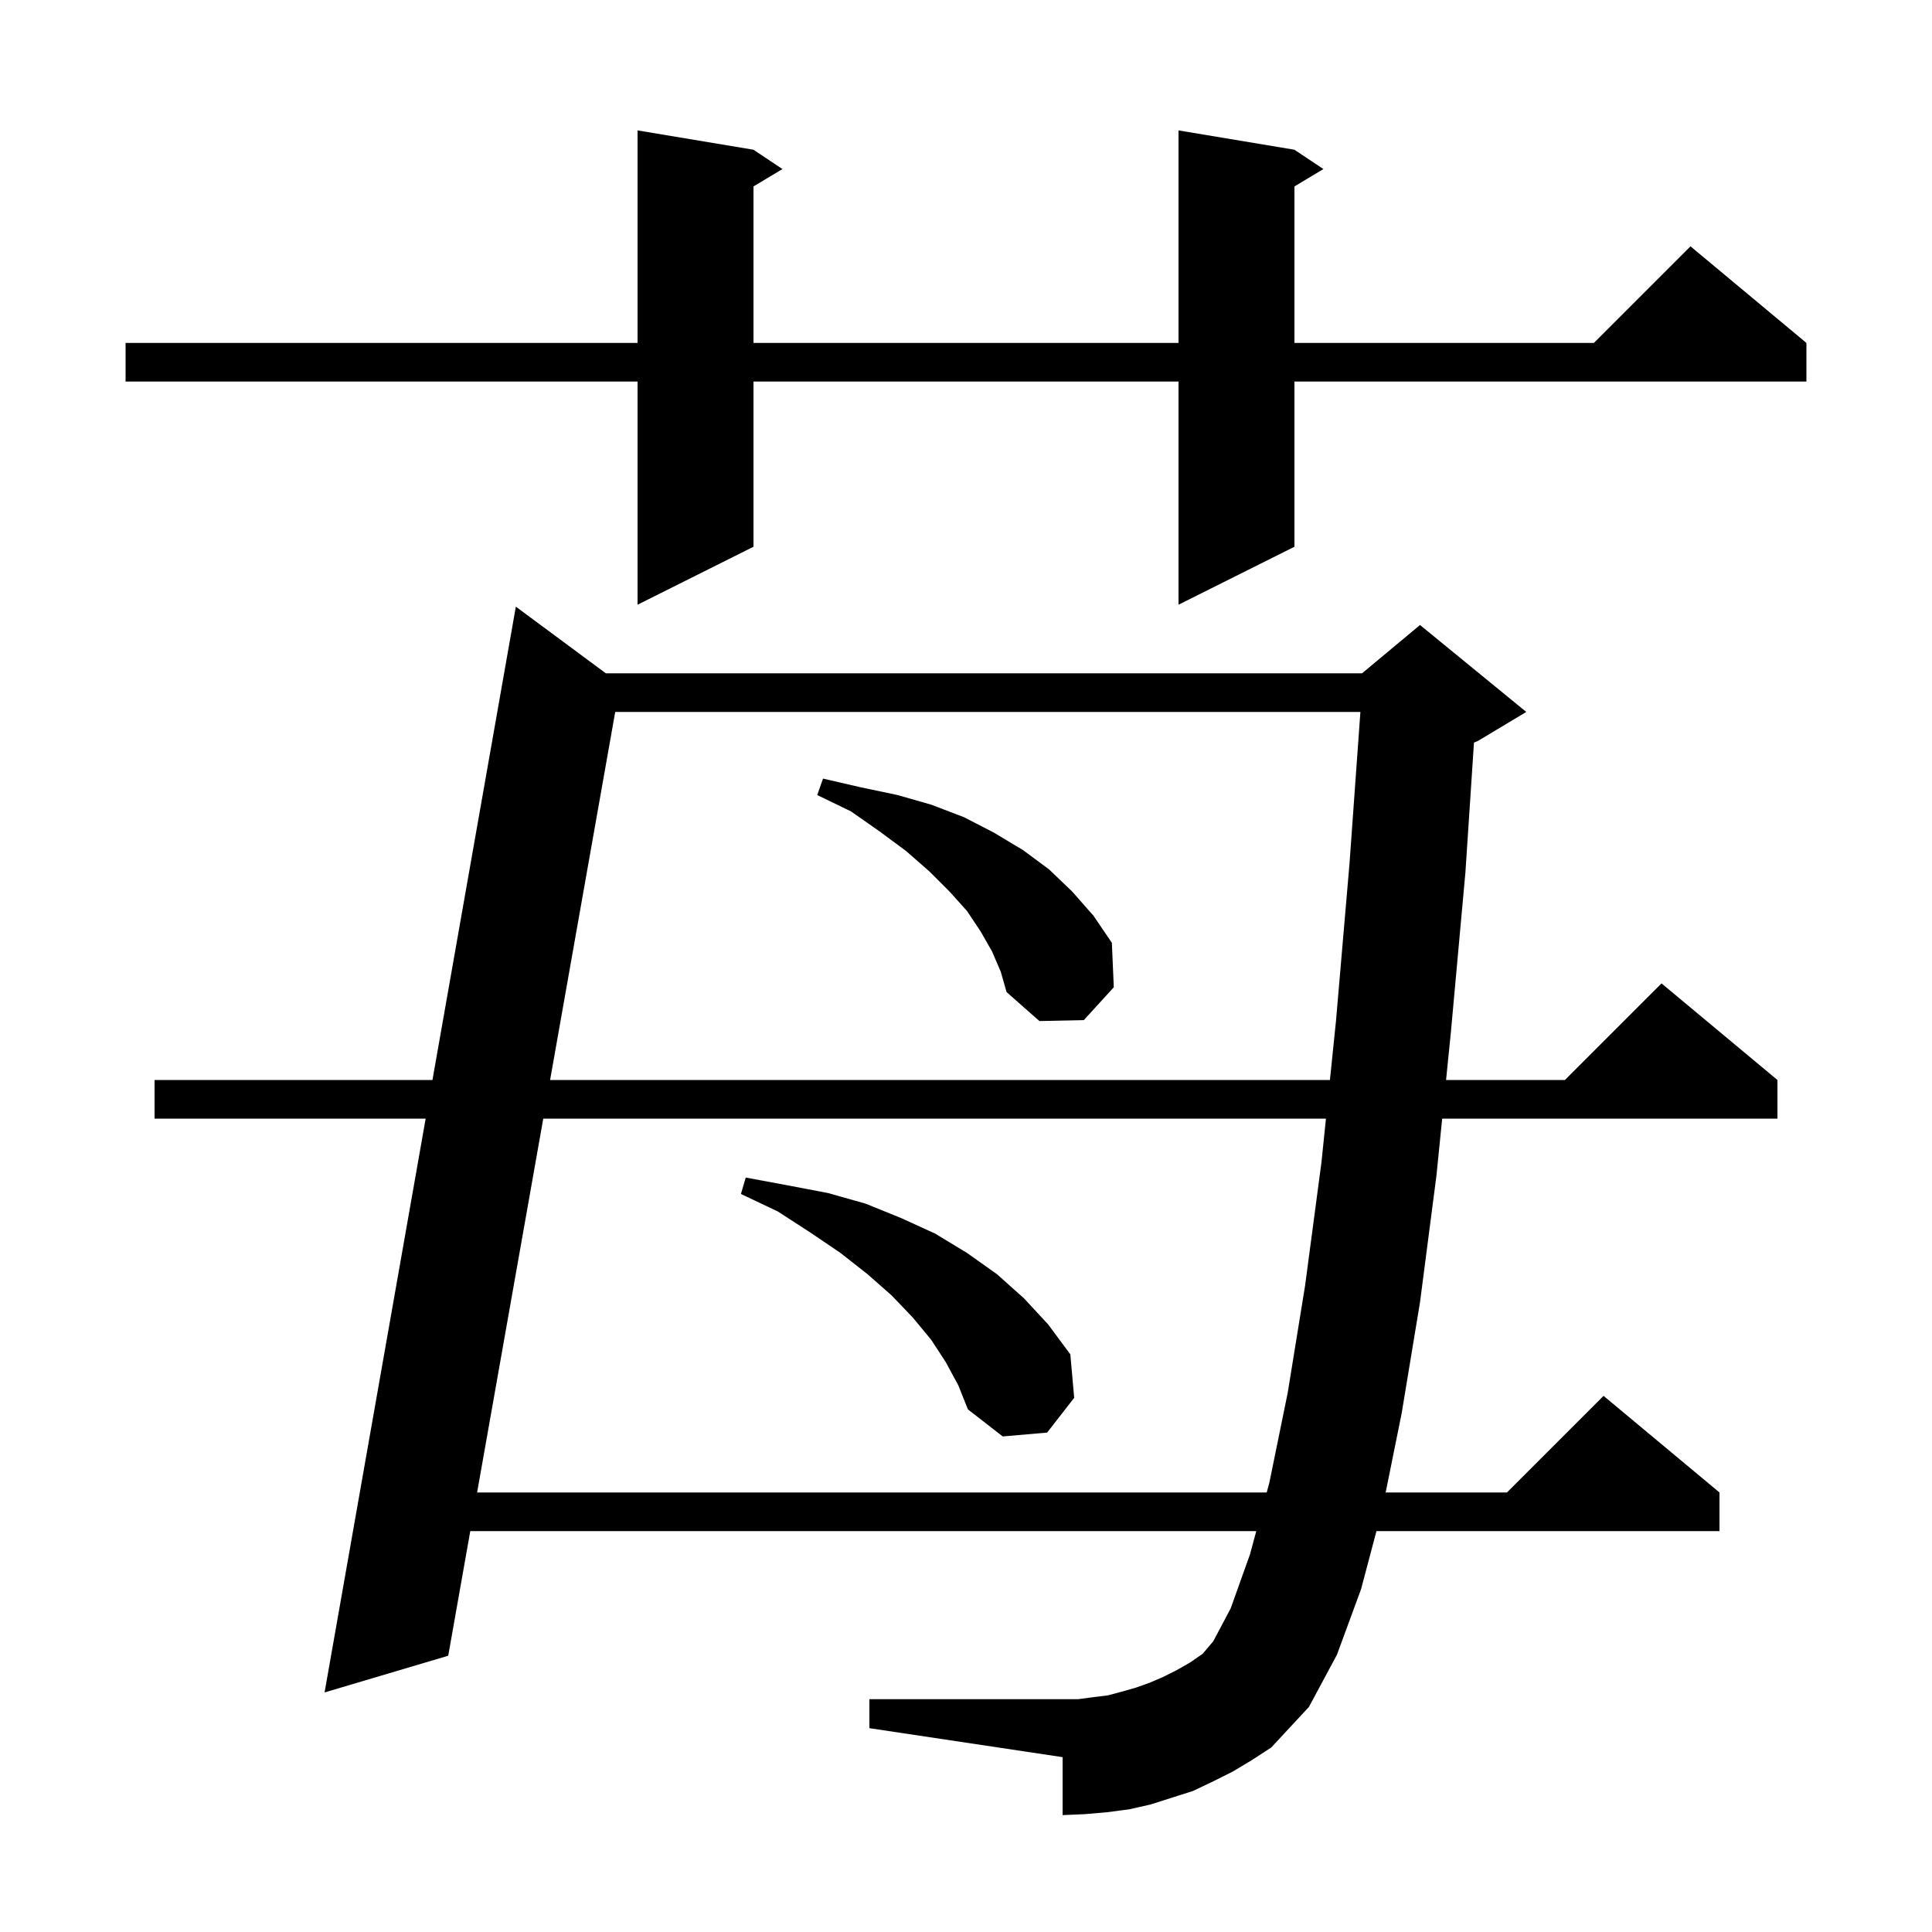 <svg xmlns="http://www.w3.org/2000/svg" xmlns:xlink="http://www.w3.org/1999/xlink" version="1.1" baseProfile="full" viewBox="0 0 200 200" width="200" height="200">
<g fill="black">
<path d="M 127.6 183.4 L 125.6 184.4 L 123.5 185.4 L 119.1 186.8 L 116.9 187.3 L 114.6 187.6 L 112.3 187.8 L 110.0 187.9 L 110.0 181.9 L 90.0 178.9 L 90.0 175.9 L 111.6 175.9 L 113.1 175.7 L 114.7 175.5 L 116.2 175.1 L 117.6 174.7 L 119.0 174.2 L 120.4 173.6 L 121.8 172.9 L 123.2 172.1 L 124.5 171.2 L 125.6 169.9 L 127.4 166.5 L 129.4 160.9 L 130.049 158.5 L 48.683 158.5 L 46.4 171.4 L 33.6 175.2 L 44.064 115.8 L 16.0 115.8 L 16.0 111.8 L 44.768 111.8 L 53.4 62.8 L 62.715 69.7 L 141.0 69.7 L 147.0 64.7 L 158.0 73.7 L 153.0 76.7 L 152.585 76.873 L 151.7 90.3 L 150.2 106.8 L 149.697 111.8 L 162.0 111.8 L 172.0 101.8 L 184.0 111.8 L 184.0 115.8 L 149.294 115.8 L 148.7 121.7 L 147.0 134.8 L 145.1 146.3 L 143.443 154.5 L 156.0 154.5 L 166.0 144.5 L 178.0 154.5 L 178.0 158.5 L 142.49 158.5 L 140.9 164.5 L 138.4 171.3 L 135.5 176.7 L 131.6 180.9 L 129.6 182.2 Z M 56.238 115.8 L 49.39 154.5 L 131.13 154.5 L 131.4 153.5 L 133.3 144.2 L 135.1 133.1 L 136.8 120.3 L 137.262 115.8 Z M 97.9 141.0 L 96.4 138.7 L 94.5 136.4 L 92.3 134.1 L 89.8 131.9 L 87.0 129.7 L 83.9 127.6 L 80.5 125.4 L 76.7 123.6 L 77.2 121.9 L 81.5 122.7 L 85.7 123.5 L 89.6 124.6 L 93.3 126.1 L 96.8 127.7 L 100.1 129.7 L 103.2 131.9 L 106.0 134.4 L 108.5 137.1 L 110.8 140.2 L 111.2 144.7 L 108.4 148.3 L 103.8 148.7 L 100.2 145.9 L 99.2 143.4 Z M 63.687 73.7 L 56.946 111.8 L 137.673 111.8 L 138.3 105.7 L 139.7 89.4 L 140.828 73.7 Z M 102.7 98.5 L 101.5 96.4 L 100.1 94.3 L 98.3 92.3 L 96.2 90.2 L 93.8 88.1 L 91.1 86.1 L 88.1 84.0 L 84.6 82.3 L 85.2 80.6 L 89.1 81.5 L 92.9 82.3 L 96.4 83.3 L 99.8 84.6 L 102.9 86.2 L 105.9 88.0 L 108.6 90.0 L 111.0 92.3 L 113.2 94.8 L 115.1 97.6 L 115.3 102.2 L 112.2 105.6 L 107.6 105.7 L 104.2 102.7 L 103.6 100.6 Z M 134.0 15.5 L 137.0 17.5 L 134.0 19.3 L 134.0 35.5 L 165.0 35.5 L 175.0 25.5 L 187.0 35.5 L 187.0 39.5 L 134.0 39.5 L 134.0 56.6 L 122.0 62.6 L 122.0 39.5 L 78.0 39.5 L 78.0 56.6 L 66.0 62.6 L 66.0 39.5 L 13.0 39.5 L 13.0 35.5 L 66.0 35.5 L 66.0 13.5 L 78.0 15.5 L 81.0 17.5 L 78.0 19.3 L 78.0 35.5 L 122.0 35.5 L 122.0 13.5 Z " />
</g>
</svg>
